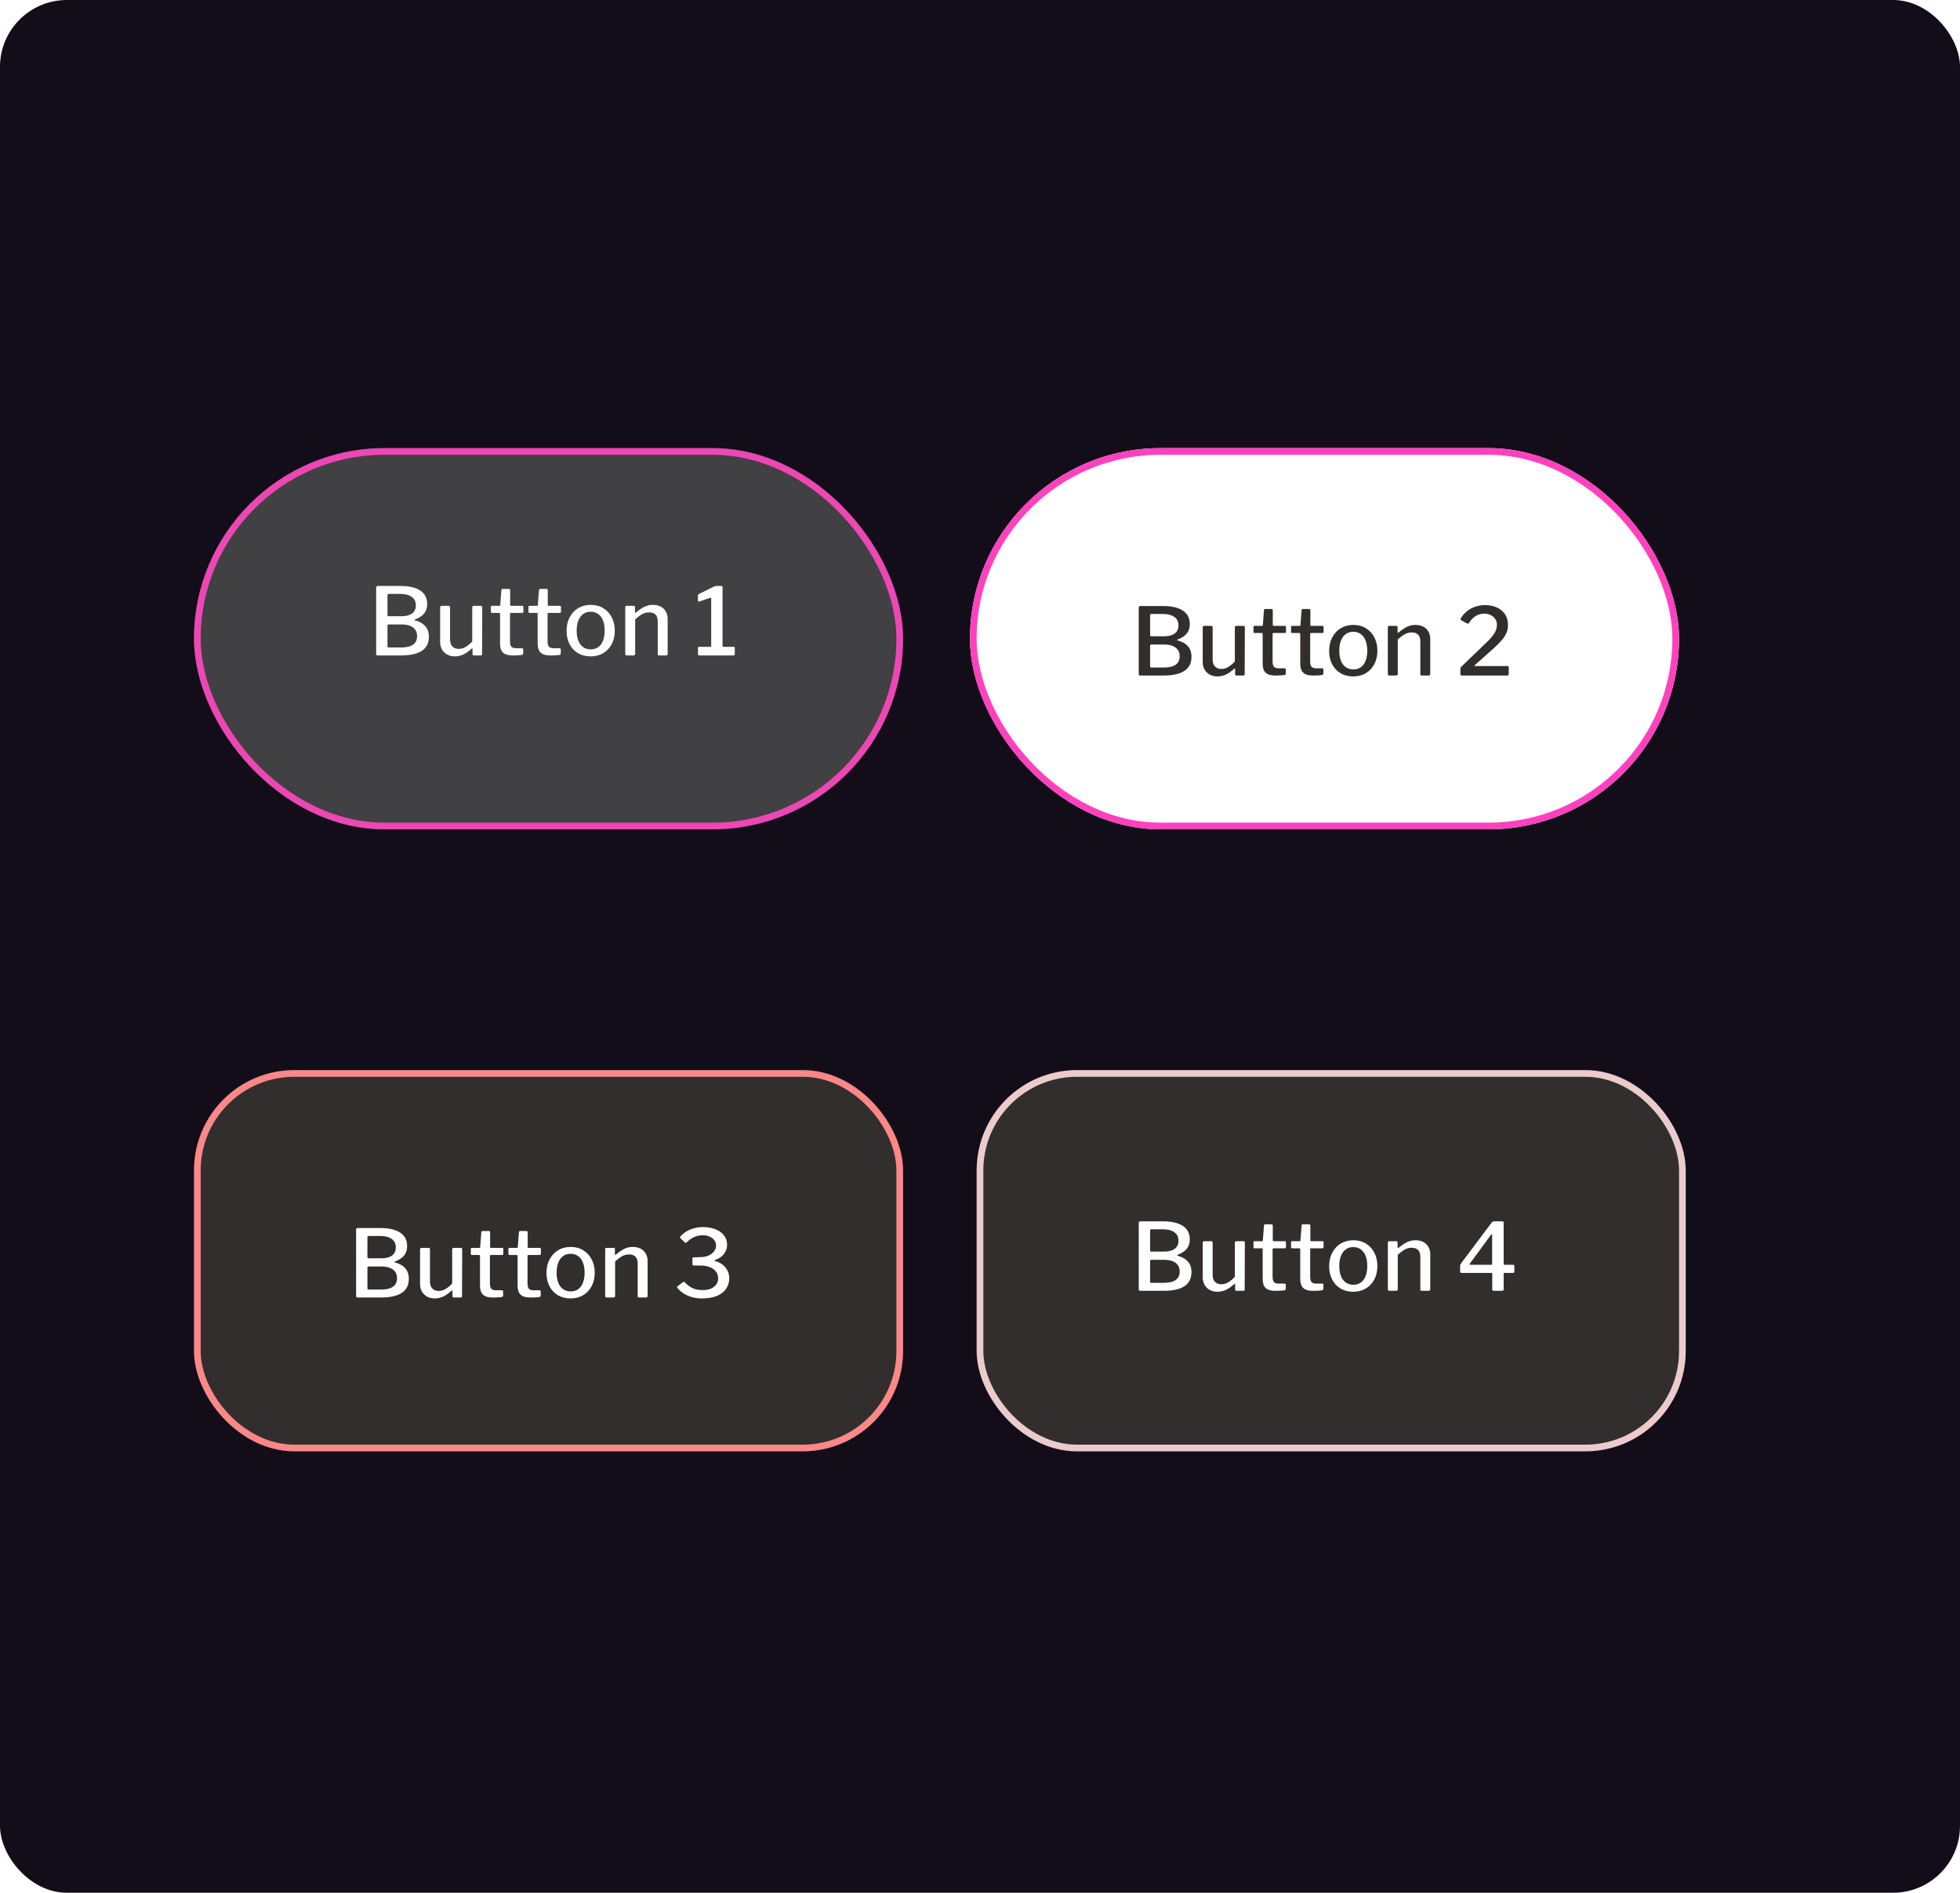 <svg width="293" height="283" viewBox="0 0 293 283" fill="none" xmlns="http://www.w3.org/2000/svg">
<rect width="293" height="283" rx="10" fill="#130D1A"/>
<g filter="url(#filter0_d_103_2)">
<rect x="29" y="63" width="106" height="57" rx="28.5" fill="#414042"/>
<path d="M56.442 94C56.377 94 56.325 93.981 56.288 93.944C56.251 93.907 56.232 93.86 56.232 93.804V83.85C56.232 83.775 56.251 83.719 56.288 83.682C56.335 83.635 56.391 83.612 56.456 83.612H59.858C61.146 83.612 62.135 83.841 62.826 84.298C63.517 84.755 63.862 85.427 63.862 86.314C63.862 86.865 63.717 87.327 63.428 87.7C63.139 88.073 62.672 88.381 62.028 88.624C61.991 88.633 61.972 88.657 61.972 88.694C61.972 88.722 61.991 88.741 62.028 88.75C62.719 88.937 63.237 89.231 63.582 89.632C63.937 90.024 64.114 90.551 64.114 91.214C64.114 92.157 63.759 92.857 63.05 93.314C62.35 93.771 61.328 94 59.984 94H56.442ZM59.914 92.81C60.735 92.81 61.347 92.67 61.748 92.39C62.149 92.101 62.35 91.676 62.35 91.116C62.35 90.705 62.247 90.374 62.042 90.122C61.846 89.861 61.575 89.669 61.23 89.548C60.885 89.427 60.493 89.366 60.054 89.366H58.15C58.001 89.366 57.926 89.427 57.926 89.548V92.6C57.926 92.74 57.977 92.81 58.08 92.81H59.914ZM60.054 88.134C60.315 88.134 60.567 88.111 60.81 88.064C61.062 88.008 61.291 87.919 61.496 87.798C61.701 87.667 61.865 87.499 61.986 87.294C62.107 87.079 62.168 86.818 62.168 86.51C62.168 85.941 61.958 85.516 61.538 85.236C61.127 84.947 60.577 84.802 59.886 84.802H58.136C57.996 84.802 57.926 84.863 57.926 84.984V87.938C57.926 88.069 57.977 88.134 58.08 88.134H60.054ZM68.566 93.02C68.94 93.02 69.29 92.922 69.616 92.726C69.952 92.521 70.279 92.25 70.596 91.914V86.818C70.596 86.659 70.685 86.58 70.862 86.58H71.87C72.02 86.58 72.094 86.655 72.094 86.804L72.066 93.804C72.066 93.935 72.01 94 71.898 94H70.806C70.694 94 70.638 93.939 70.638 93.818V93.034C70.638 92.987 70.624 92.959 70.596 92.95C70.578 92.931 70.545 92.945 70.498 92.992C70.022 93.421 69.588 93.72 69.196 93.888C68.804 94.056 68.403 94.14 67.992 94.14C67.572 94.14 67.194 94.051 66.858 93.874C66.532 93.697 66.27 93.445 66.074 93.118C65.888 92.791 65.794 92.409 65.794 91.97V86.832C65.794 86.664 65.878 86.58 66.046 86.58H67.068C67.208 86.58 67.278 86.655 67.278 86.804V91.662C67.278 92.063 67.39 92.39 67.614 92.642C67.848 92.894 68.165 93.02 68.566 93.02ZM76.365 87.644C76.281 87.644 76.239 87.691 76.239 87.784V91.886C76.239 92.287 76.313 92.563 76.463 92.712C76.612 92.852 76.841 92.922 77.148 92.922H78.044C78.1 92.922 78.142 92.941 78.171 92.978C78.198 93.006 78.213 93.043 78.213 93.09V93.692C78.213 93.813 78.142 93.893 78.002 93.93C77.881 93.949 77.732 93.963 77.555 93.972C77.377 93.981 77.2 93.991 77.022 94C76.855 94 76.705 94 76.575 94C75.968 94 75.51 93.86 75.203 93.58C74.904 93.291 74.754 92.847 74.754 92.25V87.812C74.754 87.7 74.708 87.644 74.615 87.644H73.564C73.443 87.644 73.382 87.588 73.382 87.476V86.734C73.382 86.631 73.439 86.58 73.55 86.58H74.671C74.745 86.58 74.782 86.538 74.782 86.454L74.951 84.256C74.96 84.125 75.016 84.06 75.118 84.06H76.085C76.206 84.06 76.266 84.135 76.266 84.284V86.454C76.266 86.538 76.308 86.58 76.392 86.58H78.073C78.184 86.58 78.24 86.631 78.24 86.734V87.476C78.24 87.588 78.175 87.644 78.044 87.644H76.365ZM81.984 87.644C81.9 87.644 81.858 87.691 81.858 87.784V91.886C81.858 92.287 81.932 92.563 82.082 92.712C82.231 92.852 82.46 92.922 82.768 92.922H83.664C83.72 92.922 83.762 92.941 83.79 92.978C83.818 93.006 83.832 93.043 83.832 93.09V93.692C83.832 93.813 83.762 93.893 83.622 93.93C83.5 93.949 83.351 93.963 83.174 93.972C82.996 93.981 82.819 93.991 82.642 94C82.474 94 82.324 94 82.194 94C81.587 94 81.13 93.86 80.822 93.58C80.523 93.291 80.374 92.847 80.374 92.25V87.812C80.374 87.7 80.327 87.644 80.234 87.644H79.184C79.062 87.644 79.002 87.588 79.002 87.476V86.734C79.002 86.631 79.058 86.58 79.17 86.58H80.29C80.364 86.58 80.402 86.538 80.402 86.454L80.57 84.256C80.579 84.125 80.635 84.06 80.738 84.06H81.704C81.825 84.06 81.886 84.135 81.886 84.284V86.454C81.886 86.538 81.928 86.58 82.012 86.58H83.692C83.804 86.58 83.86 86.631 83.86 86.734V87.476C83.86 87.588 83.794 87.644 83.664 87.644H81.984ZM88.293 94.14C87.575 94.14 86.945 93.981 86.403 93.664C85.862 93.337 85.442 92.889 85.143 92.32C84.845 91.741 84.695 91.079 84.695 90.332C84.695 89.557 84.849 88.881 85.157 88.302C85.465 87.714 85.89 87.257 86.431 86.93C86.982 86.603 87.607 86.44 88.307 86.44C89.035 86.44 89.665 86.608 90.197 86.944C90.739 87.271 91.159 87.728 91.457 88.316C91.756 88.895 91.905 89.562 91.905 90.318C91.905 91.065 91.751 91.727 91.443 92.306C91.145 92.875 90.725 93.323 90.183 93.65C89.642 93.977 89.012 94.14 88.293 94.14ZM88.321 93.09C88.76 93.09 89.133 92.978 89.441 92.754C89.749 92.53 89.983 92.213 90.141 91.802C90.309 91.382 90.393 90.878 90.393 90.29C90.393 89.702 90.309 89.198 90.141 88.778C89.983 88.358 89.745 88.036 89.427 87.812C89.119 87.579 88.746 87.462 88.307 87.462C87.869 87.462 87.491 87.579 87.173 87.812C86.865 88.036 86.627 88.358 86.459 88.778C86.291 89.198 86.207 89.702 86.207 90.29C86.207 90.878 86.291 91.382 86.459 91.802C86.627 92.213 86.865 92.53 87.173 92.754C87.491 92.978 87.873 93.09 88.321 93.09ZM93.692 94C93.543 94 93.468 93.925 93.468 93.776V86.79C93.468 86.65 93.529 86.58 93.65 86.58H94.756C94.868 86.58 94.924 86.641 94.924 86.762V87.532C94.924 87.579 94.934 87.611 94.952 87.63C94.98 87.639 95.018 87.621 95.064 87.574C95.354 87.341 95.629 87.14 95.89 86.972C96.152 86.795 96.418 86.664 96.688 86.58C96.959 86.487 97.253 86.44 97.57 86.44C98.28 86.44 98.83 86.636 99.222 87.028C99.614 87.42 99.81 87.938 99.81 88.582V93.748C99.81 93.916 99.731 94 99.572 94H98.536C98.462 94 98.406 93.986 98.368 93.958C98.34 93.921 98.326 93.86 98.326 93.776V88.876C98.326 88.465 98.219 88.143 98.004 87.91C97.79 87.677 97.458 87.56 97.01 87.56C96.758 87.56 96.525 87.602 96.31 87.686C96.096 87.761 95.881 87.877 95.666 88.036C95.452 88.185 95.214 88.377 94.952 88.61V93.762C94.952 93.921 94.864 94 94.686 94H93.692ZM109.65 92.712C109.78 92.712 109.846 92.763 109.846 92.866V93.818C109.846 93.865 109.827 93.907 109.79 93.944C109.762 93.981 109.71 94 109.636 94H104.54C104.409 94 104.344 93.944 104.344 93.832V92.866C104.344 92.763 104.404 92.712 104.526 92.712H106.192C106.276 92.712 106.318 92.684 106.318 92.628V85.502C106.318 85.39 106.266 85.348 106.164 85.376L104.554 85.936C104.404 85.973 104.33 85.908 104.33 85.74V85.068C104.33 84.984 104.339 84.933 104.358 84.914C104.386 84.886 104.428 84.853 104.484 84.816L106.654 83.738C106.756 83.691 106.836 83.659 106.892 83.64C106.957 83.621 107.036 83.612 107.13 83.612H107.83C107.951 83.612 108.012 83.677 108.012 83.808V92.586C108.012 92.67 108.044 92.712 108.11 92.712H109.65Z" fill="white"/>
<rect x="29.5" y="63.5" width="105" height="56" rx="28" stroke="#FF49C1" stroke-opacity="0.9"/>
</g>
<g filter="url(#filter1_d_103_2)">
<rect x="29" y="156" width="106" height="57" rx="15" fill="#322E2E"/>
<path d="M53.442 190C53.377 190 53.325 189.981 53.288 189.944C53.251 189.907 53.232 189.86 53.232 189.804V179.85C53.232 179.775 53.251 179.719 53.288 179.682C53.335 179.635 53.391 179.612 53.456 179.612H56.858C58.146 179.612 59.135 179.841 59.826 180.298C60.517 180.755 60.862 181.427 60.862 182.314C60.862 182.865 60.717 183.327 60.428 183.7C60.139 184.073 59.672 184.381 59.028 184.624C58.991 184.633 58.972 184.657 58.972 184.694C58.972 184.722 58.991 184.741 59.028 184.75C59.719 184.937 60.237 185.231 60.582 185.632C60.937 186.024 61.114 186.551 61.114 187.214C61.114 188.157 60.759 188.857 60.05 189.314C59.35 189.771 58.328 190 56.984 190H53.442ZM56.914 188.81C57.735 188.81 58.347 188.67 58.748 188.39C59.149 188.101 59.35 187.676 59.35 187.116C59.35 186.705 59.247 186.374 59.042 186.122C58.846 185.861 58.575 185.669 58.23 185.548C57.885 185.427 57.493 185.366 57.054 185.366H55.15C55.001 185.366 54.926 185.427 54.926 185.548V188.6C54.926 188.74 54.977 188.81 55.08 188.81H56.914ZM57.054 184.134C57.315 184.134 57.567 184.111 57.81 184.064C58.062 184.008 58.291 183.919 58.496 183.798C58.701 183.667 58.865 183.499 58.986 183.294C59.107 183.079 59.168 182.818 59.168 182.51C59.168 181.941 58.958 181.516 58.538 181.236C58.127 180.947 57.577 180.802 56.886 180.802H55.136C54.996 180.802 54.926 180.863 54.926 180.984V183.938C54.926 184.069 54.977 184.134 55.08 184.134H57.054ZM65.566 189.02C65.94 189.02 66.29 188.922 66.616 188.726C66.952 188.521 67.279 188.25 67.596 187.914V182.818C67.596 182.659 67.685 182.58 67.862 182.58H68.87C69.02 182.58 69.094 182.655 69.094 182.804L69.066 189.804C69.066 189.935 69.01 190 68.898 190H67.806C67.694 190 67.638 189.939 67.638 189.818V189.034C67.638 188.987 67.624 188.959 67.596 188.95C67.578 188.931 67.545 188.945 67.498 188.992C67.022 189.421 66.588 189.72 66.196 189.888C65.804 190.056 65.403 190.14 64.992 190.14C64.572 190.14 64.194 190.051 63.858 189.874C63.532 189.697 63.27 189.445 63.074 189.118C62.888 188.791 62.794 188.409 62.794 187.97V182.832C62.794 182.664 62.878 182.58 63.046 182.58H64.068C64.208 182.58 64.278 182.655 64.278 182.804V187.662C64.278 188.063 64.39 188.39 64.614 188.642C64.848 188.894 65.165 189.02 65.566 189.02ZM73.365 183.644C73.281 183.644 73.239 183.691 73.239 183.784V187.886C73.239 188.287 73.313 188.563 73.463 188.712C73.612 188.852 73.841 188.922 74.148 188.922H75.044C75.1 188.922 75.142 188.941 75.171 188.978C75.198 189.006 75.213 189.043 75.213 189.09V189.692C75.213 189.813 75.142 189.893 75.002 189.93C74.881 189.949 74.732 189.963 74.555 189.972C74.377 189.981 74.2 189.991 74.022 190C73.855 190 73.705 190 73.575 190C72.968 190 72.51 189.86 72.203 189.58C71.904 189.291 71.754 188.847 71.754 188.25V183.812C71.754 183.7 71.708 183.644 71.615 183.644H70.564C70.443 183.644 70.382 183.588 70.382 183.476V182.734C70.382 182.631 70.439 182.58 70.55 182.58H71.671C71.745 182.58 71.782 182.538 71.782 182.454L71.951 180.256C71.96 180.125 72.016 180.06 72.118 180.06H73.085C73.206 180.06 73.266 180.135 73.266 180.284V182.454C73.266 182.538 73.308 182.58 73.392 182.58H75.073C75.184 182.58 75.24 182.631 75.24 182.734V183.476C75.24 183.588 75.175 183.644 75.044 183.644H73.365ZM78.984 183.644C78.9 183.644 78.858 183.691 78.858 183.784V187.886C78.858 188.287 78.932 188.563 79.082 188.712C79.231 188.852 79.46 188.922 79.768 188.922H80.664C80.72 188.922 80.762 188.941 80.79 188.978C80.818 189.006 80.832 189.043 80.832 189.09V189.692C80.832 189.813 80.762 189.893 80.622 189.93C80.5 189.949 80.351 189.963 80.174 189.972C79.996 189.981 79.819 189.991 79.642 190C79.474 190 79.324 190 79.194 190C78.587 190 78.13 189.86 77.822 189.58C77.523 189.291 77.374 188.847 77.374 188.25V183.812C77.374 183.7 77.327 183.644 77.234 183.644H76.184C76.062 183.644 76.002 183.588 76.002 183.476V182.734C76.002 182.631 76.058 182.58 76.17 182.58H77.29C77.364 182.58 77.402 182.538 77.402 182.454L77.57 180.256C77.579 180.125 77.635 180.06 77.738 180.06H78.704C78.825 180.06 78.886 180.135 78.886 180.284V182.454C78.886 182.538 78.928 182.58 79.012 182.58H80.692C80.804 182.58 80.86 182.631 80.86 182.734V183.476C80.86 183.588 80.794 183.644 80.664 183.644H78.984ZM85.293 190.14C84.575 190.14 83.945 189.981 83.403 189.664C82.862 189.337 82.442 188.889 82.143 188.32C81.845 187.741 81.695 187.079 81.695 186.332C81.695 185.557 81.849 184.881 82.157 184.302C82.465 183.714 82.89 183.257 83.431 182.93C83.982 182.603 84.607 182.44 85.307 182.44C86.035 182.44 86.665 182.608 87.197 182.944C87.739 183.271 88.159 183.728 88.457 184.316C88.756 184.895 88.905 185.562 88.905 186.318C88.905 187.065 88.751 187.727 88.443 188.306C88.145 188.875 87.725 189.323 87.183 189.65C86.642 189.977 86.012 190.14 85.293 190.14ZM85.321 189.09C85.76 189.09 86.133 188.978 86.441 188.754C86.749 188.53 86.983 188.213 87.141 187.802C87.309 187.382 87.393 186.878 87.393 186.29C87.393 185.702 87.309 185.198 87.141 184.778C86.983 184.358 86.745 184.036 86.427 183.812C86.119 183.579 85.746 183.462 85.307 183.462C84.869 183.462 84.491 183.579 84.173 183.812C83.865 184.036 83.627 184.358 83.459 184.778C83.291 185.198 83.207 185.702 83.207 186.29C83.207 186.878 83.291 187.382 83.459 187.802C83.627 188.213 83.865 188.53 84.173 188.754C84.491 188.978 84.873 189.09 85.321 189.09ZM90.692 190C90.543 190 90.468 189.925 90.468 189.776V182.79C90.468 182.65 90.529 182.58 90.65 182.58H91.756C91.868 182.58 91.924 182.641 91.924 182.762V183.532C91.924 183.579 91.934 183.611 91.952 183.63C91.98 183.639 92.018 183.621 92.064 183.574C92.354 183.341 92.629 183.14 92.89 182.972C93.152 182.795 93.418 182.664 93.688 182.58C93.959 182.487 94.253 182.44 94.57 182.44C95.28 182.44 95.83 182.636 96.222 183.028C96.614 183.42 96.81 183.938 96.81 184.582V189.748C96.81 189.916 96.731 190 96.572 190H95.536C95.462 190 95.406 189.986 95.368 189.958C95.34 189.921 95.326 189.86 95.326 189.776V184.876C95.326 184.465 95.219 184.143 95.004 183.91C94.79 183.677 94.458 183.56 94.01 183.56C93.758 183.56 93.525 183.602 93.31 183.686C93.096 183.761 92.881 183.877 92.666 184.036C92.452 184.185 92.214 184.377 91.952 184.61V189.762C91.952 189.921 91.864 190 91.686 190H90.692ZM101.708 181.124C101.642 181.049 101.642 180.965 101.708 180.872C101.988 180.564 102.3 180.307 102.646 180.102C103 179.897 103.383 179.743 103.794 179.64C104.204 179.528 104.629 179.472 105.068 179.472C105.824 179.472 106.472 179.589 107.014 179.822C107.555 180.046 107.97 180.359 108.26 180.76C108.549 181.152 108.694 181.609 108.694 182.132C108.694 182.617 108.54 183.065 108.232 183.476C107.933 183.877 107.513 184.171 106.972 184.358C106.869 184.395 106.813 184.433 106.804 184.47C106.804 184.498 106.855 184.531 106.958 184.568C107.35 184.671 107.7 184.843 108.008 185.086C108.316 185.319 108.558 185.609 108.736 185.954C108.922 186.29 109.016 186.668 109.016 187.088C109.016 187.695 108.862 188.227 108.554 188.684C108.255 189.141 107.798 189.501 107.182 189.762C106.575 190.014 105.81 190.14 104.886 190.14C104.4 190.14 103.934 190.079 103.486 189.958C103.047 189.837 102.641 189.664 102.268 189.44C101.894 189.207 101.563 188.922 101.274 188.586C101.227 188.521 101.208 188.465 101.218 188.418C101.236 188.371 101.274 188.325 101.33 188.278L102.086 187.718C102.151 187.662 102.202 187.639 102.24 187.648C102.277 187.657 102.31 187.676 102.338 187.704C102.618 187.993 102.893 188.227 103.164 188.404C103.434 188.572 103.719 188.698 104.018 188.782C104.316 188.857 104.643 188.894 104.998 188.894C105.744 188.894 106.323 188.731 106.734 188.404C107.144 188.077 107.35 187.653 107.35 187.13C107.35 186.719 107.233 186.374 107 186.094C106.776 185.814 106.477 185.604 106.104 185.464C105.74 185.315 105.348 185.235 104.928 185.226L103.71 185.212C103.579 185.212 103.514 185.161 103.514 185.058V184.148C103.514 184.055 103.579 184.003 103.71 183.994L104.69 183.966C105.147 183.966 105.548 183.891 105.894 183.742C106.248 183.583 106.528 183.373 106.734 183.112C106.939 182.841 107.042 182.543 107.042 182.216C107.042 181.927 106.958 181.67 106.79 181.446C106.622 181.213 106.388 181.031 106.09 180.9C105.791 180.76 105.45 180.69 105.068 180.69C104.601 180.69 104.172 180.779 103.78 180.956C103.388 181.133 103.01 181.399 102.646 181.754C102.59 181.801 102.543 181.829 102.506 181.838C102.478 181.838 102.431 181.81 102.366 181.754L101.708 181.124Z" fill="white"/>
<rect x="29.5" y="156.5" width="105" height="56" rx="14.5" stroke="#FB8787"/>
</g>
<g filter="url(#filter2_d_103_2)">
<rect x="145" y="63" width="106" height="57" rx="28.5" fill="white"/>
<path d="M170.442 97C170.377 97 170.325 96.981 170.288 96.944C170.251 96.907 170.232 96.86 170.232 96.804V86.85C170.232 86.775 170.251 86.719 170.288 86.682C170.335 86.635 170.391 86.612 170.456 86.612H173.858C175.146 86.612 176.135 86.841 176.826 87.298C177.517 87.755 177.862 88.427 177.862 89.314C177.862 89.865 177.717 90.327 177.428 90.7C177.139 91.073 176.672 91.381 176.028 91.624C175.991 91.633 175.972 91.657 175.972 91.694C175.972 91.722 175.991 91.741 176.028 91.75C176.719 91.937 177.237 92.231 177.582 92.632C177.937 93.024 178.114 93.551 178.114 94.214C178.114 95.157 177.759 95.857 177.05 96.314C176.35 96.771 175.328 97 173.984 97H170.442ZM173.914 95.81C174.735 95.81 175.347 95.67 175.748 95.39C176.149 95.101 176.35 94.676 176.35 94.116C176.35 93.705 176.247 93.374 176.042 93.122C175.846 92.861 175.575 92.669 175.23 92.548C174.885 92.427 174.493 92.366 174.054 92.366H172.15C172.001 92.366 171.926 92.427 171.926 92.548V95.6C171.926 95.74 171.977 95.81 172.08 95.81H173.914ZM174.054 91.134C174.315 91.134 174.567 91.111 174.81 91.064C175.062 91.008 175.291 90.919 175.496 90.798C175.701 90.667 175.865 90.499 175.986 90.294C176.107 90.079 176.168 89.818 176.168 89.51C176.168 88.941 175.958 88.516 175.538 88.236C175.127 87.947 174.577 87.802 173.886 87.802H172.136C171.996 87.802 171.926 87.863 171.926 87.984V90.938C171.926 91.069 171.977 91.134 172.08 91.134H174.054ZM182.566 96.02C182.94 96.02 183.29 95.922 183.616 95.726C183.952 95.521 184.279 95.25 184.596 94.914V89.818C184.596 89.659 184.685 89.58 184.862 89.58H185.87C186.02 89.58 186.094 89.655 186.094 89.804L186.066 96.804C186.066 96.935 186.01 97 185.898 97H184.806C184.694 97 184.638 96.939 184.638 96.818V96.034C184.638 95.987 184.624 95.959 184.596 95.95C184.578 95.931 184.545 95.945 184.498 95.992C184.022 96.421 183.588 96.72 183.196 96.888C182.804 97.056 182.403 97.14 181.992 97.14C181.572 97.14 181.194 97.051 180.858 96.874C180.532 96.697 180.27 96.445 180.074 96.118C179.888 95.791 179.794 95.409 179.794 94.97V89.832C179.794 89.664 179.878 89.58 180.046 89.58H181.068C181.208 89.58 181.278 89.655 181.278 89.804V94.662C181.278 95.063 181.39 95.39 181.614 95.642C181.848 95.894 182.165 96.02 182.566 96.02ZM190.365 90.644C190.281 90.644 190.239 90.691 190.239 90.784V94.886C190.239 95.287 190.313 95.563 190.463 95.712C190.612 95.852 190.841 95.922 191.149 95.922H192.045C192.101 95.922 192.143 95.941 192.171 95.978C192.199 96.006 192.213 96.043 192.213 96.09V96.692C192.213 96.813 192.143 96.893 192.003 96.93C191.881 96.949 191.732 96.963 191.555 96.972C191.377 96.981 191.2 96.991 191.023 97C190.855 97 190.705 97 190.575 97C189.968 97 189.511 96.86 189.203 96.58C188.904 96.291 188.755 95.847 188.755 95.25V90.812C188.755 90.7 188.708 90.644 188.615 90.644H187.565C187.443 90.644 187.383 90.588 187.383 90.476V89.734C187.383 89.631 187.439 89.58 187.551 89.58H188.671C188.745 89.58 188.783 89.538 188.783 89.454L188.951 87.256C188.96 87.125 189.016 87.06 189.119 87.06H190.085C190.206 87.06 190.267 87.135 190.267 87.284V89.454C190.267 89.538 190.309 89.58 190.393 89.58H192.073C192.185 89.58 192.241 89.631 192.241 89.734V90.476C192.241 90.588 192.175 90.644 192.045 90.644H190.365ZM195.984 90.644C195.9 90.644 195.858 90.691 195.858 90.784V94.886C195.858 95.287 195.932 95.563 196.082 95.712C196.231 95.852 196.46 95.922 196.768 95.922H197.664C197.72 95.922 197.762 95.941 197.79 95.978C197.818 96.006 197.832 96.043 197.832 96.09V96.692C197.832 96.813 197.762 96.893 197.622 96.93C197.5 96.949 197.351 96.963 197.174 96.972C196.996 96.981 196.819 96.991 196.642 97C196.474 97 196.324 97 196.194 97C195.587 97 195.13 96.86 194.822 96.58C194.523 96.291 194.374 95.847 194.374 95.25V90.812C194.374 90.7 194.327 90.644 194.234 90.644H193.184C193.062 90.644 193.002 90.588 193.002 90.476V89.734C193.002 89.631 193.058 89.58 193.17 89.58H194.29C194.364 89.58 194.402 89.538 194.402 89.454L194.57 87.256C194.579 87.125 194.635 87.06 194.738 87.06H195.704C195.825 87.06 195.886 87.135 195.886 87.284V89.454C195.886 89.538 195.928 89.58 196.012 89.58H197.692C197.804 89.58 197.86 89.631 197.86 89.734V90.476C197.86 90.588 197.794 90.644 197.664 90.644H195.984ZM202.293 97.14C201.575 97.14 200.945 96.981 200.403 96.664C199.862 96.337 199.442 95.889 199.143 95.32C198.845 94.741 198.695 94.079 198.695 93.332C198.695 92.557 198.849 91.881 199.157 91.302C199.465 90.714 199.89 90.257 200.431 89.93C200.982 89.603 201.607 89.44 202.307 89.44C203.035 89.44 203.665 89.608 204.197 89.944C204.739 90.271 205.159 90.728 205.457 91.316C205.756 91.895 205.905 92.562 205.905 93.318C205.905 94.065 205.751 94.727 205.443 95.306C205.145 95.875 204.725 96.323 204.183 96.65C203.642 96.977 203.012 97.14 202.293 97.14ZM202.321 96.09C202.76 96.09 203.133 95.978 203.441 95.754C203.749 95.53 203.983 95.213 204.141 94.802C204.309 94.382 204.393 93.878 204.393 93.29C204.393 92.702 204.309 92.198 204.141 91.778C203.983 91.358 203.745 91.036 203.427 90.812C203.119 90.579 202.746 90.462 202.307 90.462C201.869 90.462 201.491 90.579 201.173 90.812C200.865 91.036 200.627 91.358 200.459 91.778C200.291 92.198 200.207 92.702 200.207 93.29C200.207 93.878 200.291 94.382 200.459 94.802C200.627 95.213 200.865 95.53 201.173 95.754C201.491 95.978 201.873 96.09 202.321 96.09ZM207.692 97C207.543 97 207.468 96.925 207.468 96.776V89.79C207.468 89.65 207.529 89.58 207.65 89.58H208.756C208.868 89.58 208.924 89.641 208.924 89.762V90.532C208.924 90.579 208.934 90.611 208.952 90.63C208.98 90.639 209.018 90.621 209.064 90.574C209.354 90.341 209.629 90.14 209.89 89.972C210.152 89.795 210.418 89.664 210.688 89.58C210.959 89.487 211.253 89.44 211.57 89.44C212.28 89.44 212.83 89.636 213.222 90.028C213.614 90.42 213.81 90.938 213.81 91.582V96.748C213.81 96.916 213.731 97 213.572 97H212.536C212.462 97 212.406 96.986 212.368 96.958C212.34 96.921 212.326 96.86 212.326 96.776V91.876C212.326 91.465 212.219 91.143 212.004 90.91C211.79 90.677 211.458 90.56 211.01 90.56C210.758 90.56 210.525 90.602 210.31 90.686C210.096 90.761 209.881 90.877 209.666 91.036C209.452 91.185 209.214 91.377 208.952 91.61V96.762C208.952 96.921 208.864 97 208.686 97H207.692ZM221.648 92.604C222.058 92.221 222.399 91.89 222.67 91.61C222.94 91.321 223.155 91.055 223.314 90.812C223.482 90.569 223.598 90.341 223.664 90.126C223.738 89.902 223.776 89.669 223.776 89.426C223.776 89.062 223.682 88.759 223.496 88.516C223.318 88.264 223.085 88.073 222.796 87.942C222.516 87.811 222.208 87.746 221.872 87.746C221.61 87.746 221.344 87.793 221.074 87.886C220.803 87.979 220.542 88.129 220.29 88.334C220.038 88.539 219.804 88.815 219.59 89.16C219.571 89.207 219.534 89.235 219.478 89.244C219.422 89.253 219.356 89.239 219.282 89.202L218.47 88.754C218.395 88.698 218.353 88.642 218.344 88.586C218.334 88.521 218.353 88.455 218.4 88.39C218.838 87.727 219.37 87.242 219.996 86.934C220.621 86.626 221.288 86.472 221.998 86.472C222.632 86.472 223.206 86.584 223.72 86.808C224.242 87.032 224.658 87.368 224.966 87.816C225.274 88.255 225.428 88.805 225.428 89.468C225.428 89.86 225.358 90.233 225.218 90.588C225.078 90.943 224.844 91.311 224.518 91.694C224.2 92.067 223.78 92.492 223.258 92.968L220.5 95.418C220.444 95.465 220.42 95.507 220.43 95.544C220.439 95.572 220.49 95.586 220.584 95.586H225.33C225.47 95.586 225.54 95.647 225.54 95.768V96.804C225.54 96.86 225.521 96.907 225.484 96.944C225.456 96.981 225.404 97 225.33 97H218.582C218.479 97 218.409 96.986 218.372 96.958C218.334 96.921 218.316 96.855 218.316 96.762V96.02C218.316 95.955 218.325 95.899 218.344 95.852C218.362 95.796 218.404 95.731 218.47 95.656C218.544 95.581 218.647 95.488 218.778 95.376L221.648 92.604Z" fill="#322E2E"/>
<rect x="145.5" y="63.5" width="105" height="56" rx="28" stroke="#FF41BE"/>
</g>
<g filter="url(#filter3_d_103_2)">
<rect x="146" y="156" width="106" height="57" rx="15" fill="#322E2E"/>
<path d="M170.442 189C170.377 189 170.325 188.981 170.288 188.944C170.251 188.907 170.232 188.86 170.232 188.804V178.85C170.232 178.775 170.251 178.719 170.288 178.682C170.335 178.635 170.391 178.612 170.456 178.612H173.858C175.146 178.612 176.135 178.841 176.826 179.298C177.517 179.755 177.862 180.427 177.862 181.314C177.862 181.865 177.717 182.327 177.428 182.7C177.139 183.073 176.672 183.381 176.028 183.624C175.991 183.633 175.972 183.657 175.972 183.694C175.972 183.722 175.991 183.741 176.028 183.75C176.719 183.937 177.237 184.231 177.582 184.632C177.937 185.024 178.114 185.551 178.114 186.214C178.114 187.157 177.759 187.857 177.05 188.314C176.35 188.771 175.328 189 173.984 189H170.442ZM173.914 187.81C174.735 187.81 175.347 187.67 175.748 187.39C176.149 187.101 176.35 186.676 176.35 186.116C176.35 185.705 176.247 185.374 176.042 185.122C175.846 184.861 175.575 184.669 175.23 184.548C174.885 184.427 174.493 184.366 174.054 184.366H172.15C172.001 184.366 171.926 184.427 171.926 184.548V187.6C171.926 187.74 171.977 187.81 172.08 187.81H173.914ZM174.054 183.134C174.315 183.134 174.567 183.111 174.81 183.064C175.062 183.008 175.291 182.919 175.496 182.798C175.701 182.667 175.865 182.499 175.986 182.294C176.107 182.079 176.168 181.818 176.168 181.51C176.168 180.941 175.958 180.516 175.538 180.236C175.127 179.947 174.577 179.802 173.886 179.802H172.136C171.996 179.802 171.926 179.863 171.926 179.984V182.938C171.926 183.069 171.977 183.134 172.08 183.134H174.054ZM182.566 188.02C182.94 188.02 183.29 187.922 183.616 187.726C183.952 187.521 184.279 187.25 184.596 186.914V181.818C184.596 181.659 184.685 181.58 184.862 181.58H185.87C186.02 181.58 186.094 181.655 186.094 181.804L186.066 188.804C186.066 188.935 186.01 189 185.898 189H184.806C184.694 189 184.638 188.939 184.638 188.818V188.034C184.638 187.987 184.624 187.959 184.596 187.95C184.578 187.931 184.545 187.945 184.498 187.992C184.022 188.421 183.588 188.72 183.196 188.888C182.804 189.056 182.403 189.14 181.992 189.14C181.572 189.14 181.194 189.051 180.858 188.874C180.532 188.697 180.27 188.445 180.074 188.118C179.888 187.791 179.794 187.409 179.794 186.97V181.832C179.794 181.664 179.878 181.58 180.046 181.58H181.068C181.208 181.58 181.278 181.655 181.278 181.804V186.662C181.278 187.063 181.39 187.39 181.614 187.642C181.848 187.894 182.165 188.02 182.566 188.02ZM190.365 182.644C190.281 182.644 190.239 182.691 190.239 182.784V186.886C190.239 187.287 190.313 187.563 190.463 187.712C190.612 187.852 190.841 187.922 191.149 187.922H192.045C192.101 187.922 192.143 187.941 192.171 187.978C192.199 188.006 192.213 188.043 192.213 188.09V188.692C192.213 188.813 192.143 188.893 192.003 188.93C191.881 188.949 191.732 188.963 191.555 188.972C191.377 188.981 191.2 188.991 191.023 189C190.855 189 190.705 189 190.575 189C189.968 189 189.511 188.86 189.203 188.58C188.904 188.291 188.755 187.847 188.755 187.25V182.812C188.755 182.7 188.708 182.644 188.615 182.644H187.565C187.443 182.644 187.383 182.588 187.383 182.476V181.734C187.383 181.631 187.439 181.58 187.551 181.58H188.671C188.745 181.58 188.783 181.538 188.783 181.454L188.951 179.256C188.96 179.125 189.016 179.06 189.119 179.06H190.085C190.206 179.06 190.267 179.135 190.267 179.284V181.454C190.267 181.538 190.309 181.58 190.393 181.58H192.073C192.185 181.58 192.241 181.631 192.241 181.734V182.476C192.241 182.588 192.175 182.644 192.045 182.644H190.365ZM195.984 182.644C195.9 182.644 195.858 182.691 195.858 182.784V186.886C195.858 187.287 195.932 187.563 196.082 187.712C196.231 187.852 196.46 187.922 196.768 187.922H197.664C197.72 187.922 197.762 187.941 197.79 187.978C197.818 188.006 197.832 188.043 197.832 188.09V188.692C197.832 188.813 197.762 188.893 197.622 188.93C197.5 188.949 197.351 188.963 197.174 188.972C196.996 188.981 196.819 188.991 196.642 189C196.474 189 196.324 189 196.194 189C195.587 189 195.13 188.86 194.822 188.58C194.523 188.291 194.374 187.847 194.374 187.25V182.812C194.374 182.7 194.327 182.644 194.234 182.644H193.184C193.062 182.644 193.002 182.588 193.002 182.476V181.734C193.002 181.631 193.058 181.58 193.17 181.58H194.29C194.364 181.58 194.402 181.538 194.402 181.454L194.57 179.256C194.579 179.125 194.635 179.06 194.738 179.06H195.704C195.825 179.06 195.886 179.135 195.886 179.284V181.454C195.886 181.538 195.928 181.58 196.012 181.58H197.692C197.804 181.58 197.86 181.631 197.86 181.734V182.476C197.86 182.588 197.794 182.644 197.664 182.644H195.984ZM202.293 189.14C201.575 189.14 200.945 188.981 200.403 188.664C199.862 188.337 199.442 187.889 199.143 187.32C198.845 186.741 198.695 186.079 198.695 185.332C198.695 184.557 198.849 183.881 199.157 183.302C199.465 182.714 199.89 182.257 200.431 181.93C200.982 181.603 201.607 181.44 202.307 181.44C203.035 181.44 203.665 181.608 204.197 181.944C204.739 182.271 205.159 182.728 205.457 183.316C205.756 183.895 205.905 184.562 205.905 185.318C205.905 186.065 205.751 186.727 205.443 187.306C205.145 187.875 204.725 188.323 204.183 188.65C203.642 188.977 203.012 189.14 202.293 189.14ZM202.321 188.09C202.76 188.09 203.133 187.978 203.441 187.754C203.749 187.53 203.983 187.213 204.141 186.802C204.309 186.382 204.393 185.878 204.393 185.29C204.393 184.702 204.309 184.198 204.141 183.778C203.983 183.358 203.745 183.036 203.427 182.812C203.119 182.579 202.746 182.462 202.307 182.462C201.869 182.462 201.491 182.579 201.173 182.812C200.865 183.036 200.627 183.358 200.459 183.778C200.291 184.198 200.207 184.702 200.207 185.29C200.207 185.878 200.291 186.382 200.459 186.802C200.627 187.213 200.865 187.53 201.173 187.754C201.491 187.978 201.873 188.09 202.321 188.09ZM207.692 189C207.543 189 207.468 188.925 207.468 188.776V181.79C207.468 181.65 207.529 181.58 207.65 181.58H208.756C208.868 181.58 208.924 181.641 208.924 181.762V182.532C208.924 182.579 208.934 182.611 208.952 182.63C208.98 182.639 209.018 182.621 209.064 182.574C209.354 182.341 209.629 182.14 209.89 181.972C210.152 181.795 210.418 181.664 210.688 181.58C210.959 181.487 211.253 181.44 211.57 181.44C212.28 181.44 212.83 181.636 213.222 182.028C213.614 182.42 213.81 182.938 213.81 183.582V188.748C213.81 188.916 213.731 189 213.572 189H212.536C212.462 189 212.406 188.986 212.368 188.958C212.34 188.921 212.326 188.86 212.326 188.776V183.876C212.326 183.465 212.219 183.143 212.004 182.91C211.79 182.677 211.458 182.56 211.01 182.56C210.758 182.56 210.525 182.602 210.31 182.686C210.096 182.761 209.881 182.877 209.666 183.036C209.452 183.185 209.214 183.377 208.952 183.61V188.762C208.952 188.921 208.864 189 208.686 189H207.692ZM222.992 178.794C223.057 178.719 223.113 178.673 223.16 178.654C223.216 178.626 223.295 178.612 223.398 178.612H224.602C224.723 178.612 224.784 178.677 224.784 178.808V184.968C224.784 185.061 224.826 185.108 224.91 185.108H226.17C226.31 185.108 226.38 185.164 226.38 185.276V186.116C226.38 186.256 226.31 186.326 226.17 186.326H224.924C224.83 186.326 224.784 186.373 224.784 186.466V188.762C224.784 188.921 224.695 189 224.518 189H223.3C223.15 189 223.076 188.925 223.076 188.776V186.424C223.076 186.359 223.029 186.326 222.936 186.326H218.512C218.353 186.326 218.274 186.256 218.274 186.116V185.262C218.274 185.187 218.292 185.113 218.33 185.038C218.376 184.954 218.446 184.851 218.54 184.73L222.992 178.794ZM222.936 185.108C223.02 185.108 223.062 185.075 223.062 185.01V180.712C223.062 180.6 223.048 180.539 223.02 180.53C222.992 180.521 222.94 180.563 222.866 180.656L219.73 184.926C219.636 185.047 219.669 185.108 219.828 185.108H222.936Z" fill="white"/>
<rect x="146.5" y="156.5" width="105" height="56" rx="14.5" stroke="#FFDCDC" stroke-opacity="0.9"/>
</g>
<defs>
<filter id="filter0_d_103_2" x="25" y="63" width="114" height="65" filterUnits="userSpaceOnUse" color-interpolation-filters="sRGB">
<feFlood flood-opacity="0" result="BackgroundImageFix"/>
<feColorMatrix in="SourceAlpha" type="matrix" values="0 0 0 0 0 0 0 0 0 0 0 0 0 0 0 0 0 0 127 0" result="hardAlpha"/>
<feOffset dy="4"/>
<feGaussianBlur stdDeviation="2"/>
<feComposite in2="hardAlpha" operator="out"/>
<feColorMatrix type="matrix" values="0 0 0 0 0 0 0 0 0 0 0 0 0 0 0 0 0 0 0.25 0"/>
<feBlend mode="normal" in2="BackgroundImageFix" result="effect1_dropShadow_103_2"/>
<feBlend mode="normal" in="SourceGraphic" in2="effect1_dropShadow_103_2" result="shape"/>
</filter>
<filter id="filter1_d_103_2" x="25" y="156" width="114" height="65" filterUnits="userSpaceOnUse" color-interpolation-filters="sRGB">
<feFlood flood-opacity="0" result="BackgroundImageFix"/>
<feColorMatrix in="SourceAlpha" type="matrix" values="0 0 0 0 0 0 0 0 0 0 0 0 0 0 0 0 0 0 127 0" result="hardAlpha"/>
<feOffset dy="4"/>
<feGaussianBlur stdDeviation="2"/>
<feComposite in2="hardAlpha" operator="out"/>
<feColorMatrix type="matrix" values="0 0 0 0 0 0 0 0 0 0 0 0 0 0 0 0 0 0 0.25 0"/>
<feBlend mode="normal" in2="BackgroundImageFix" result="effect1_dropShadow_103_2"/>
<feBlend mode="normal" in="SourceGraphic" in2="effect1_dropShadow_103_2" result="shape"/>
</filter>
<filter id="filter2_d_103_2" x="141" y="63" width="114" height="65" filterUnits="userSpaceOnUse" color-interpolation-filters="sRGB">
<feFlood flood-opacity="0" result="BackgroundImageFix"/>
<feColorMatrix in="SourceAlpha" type="matrix" values="0 0 0 0 0 0 0 0 0 0 0 0 0 0 0 0 0 0 127 0" result="hardAlpha"/>
<feOffset dy="4"/>
<feGaussianBlur stdDeviation="2"/>
<feComposite in2="hardAlpha" operator="out"/>
<feColorMatrix type="matrix" values="0 0 0 0 0 0 0 0 0 0 0 0 0 0 0 0 0 0 0.25 0"/>
<feBlend mode="normal" in2="BackgroundImageFix" result="effect1_dropShadow_103_2"/>
<feBlend mode="normal" in="SourceGraphic" in2="effect1_dropShadow_103_2" result="shape"/>
</filter>
<filter id="filter3_d_103_2" x="142" y="156" width="114" height="65" filterUnits="userSpaceOnUse" color-interpolation-filters="sRGB">
<feFlood flood-opacity="0" result="BackgroundImageFix"/>
<feColorMatrix in="SourceAlpha" type="matrix" values="0 0 0 0 0 0 0 0 0 0 0 0 0 0 0 0 0 0 127 0" result="hardAlpha"/>
<feOffset dy="4"/>
<feGaussianBlur stdDeviation="2"/>
<feComposite in2="hardAlpha" operator="out"/>
<feColorMatrix type="matrix" values="0 0 0 0 0 0 0 0 0 0 0 0 0 0 0 0 0 0 0.25 0"/>
<feBlend mode="normal" in2="BackgroundImageFix" result="effect1_dropShadow_103_2"/>
<feBlend mode="normal" in="SourceGraphic" in2="effect1_dropShadow_103_2" result="shape"/>
</filter>
</defs>
</svg>
